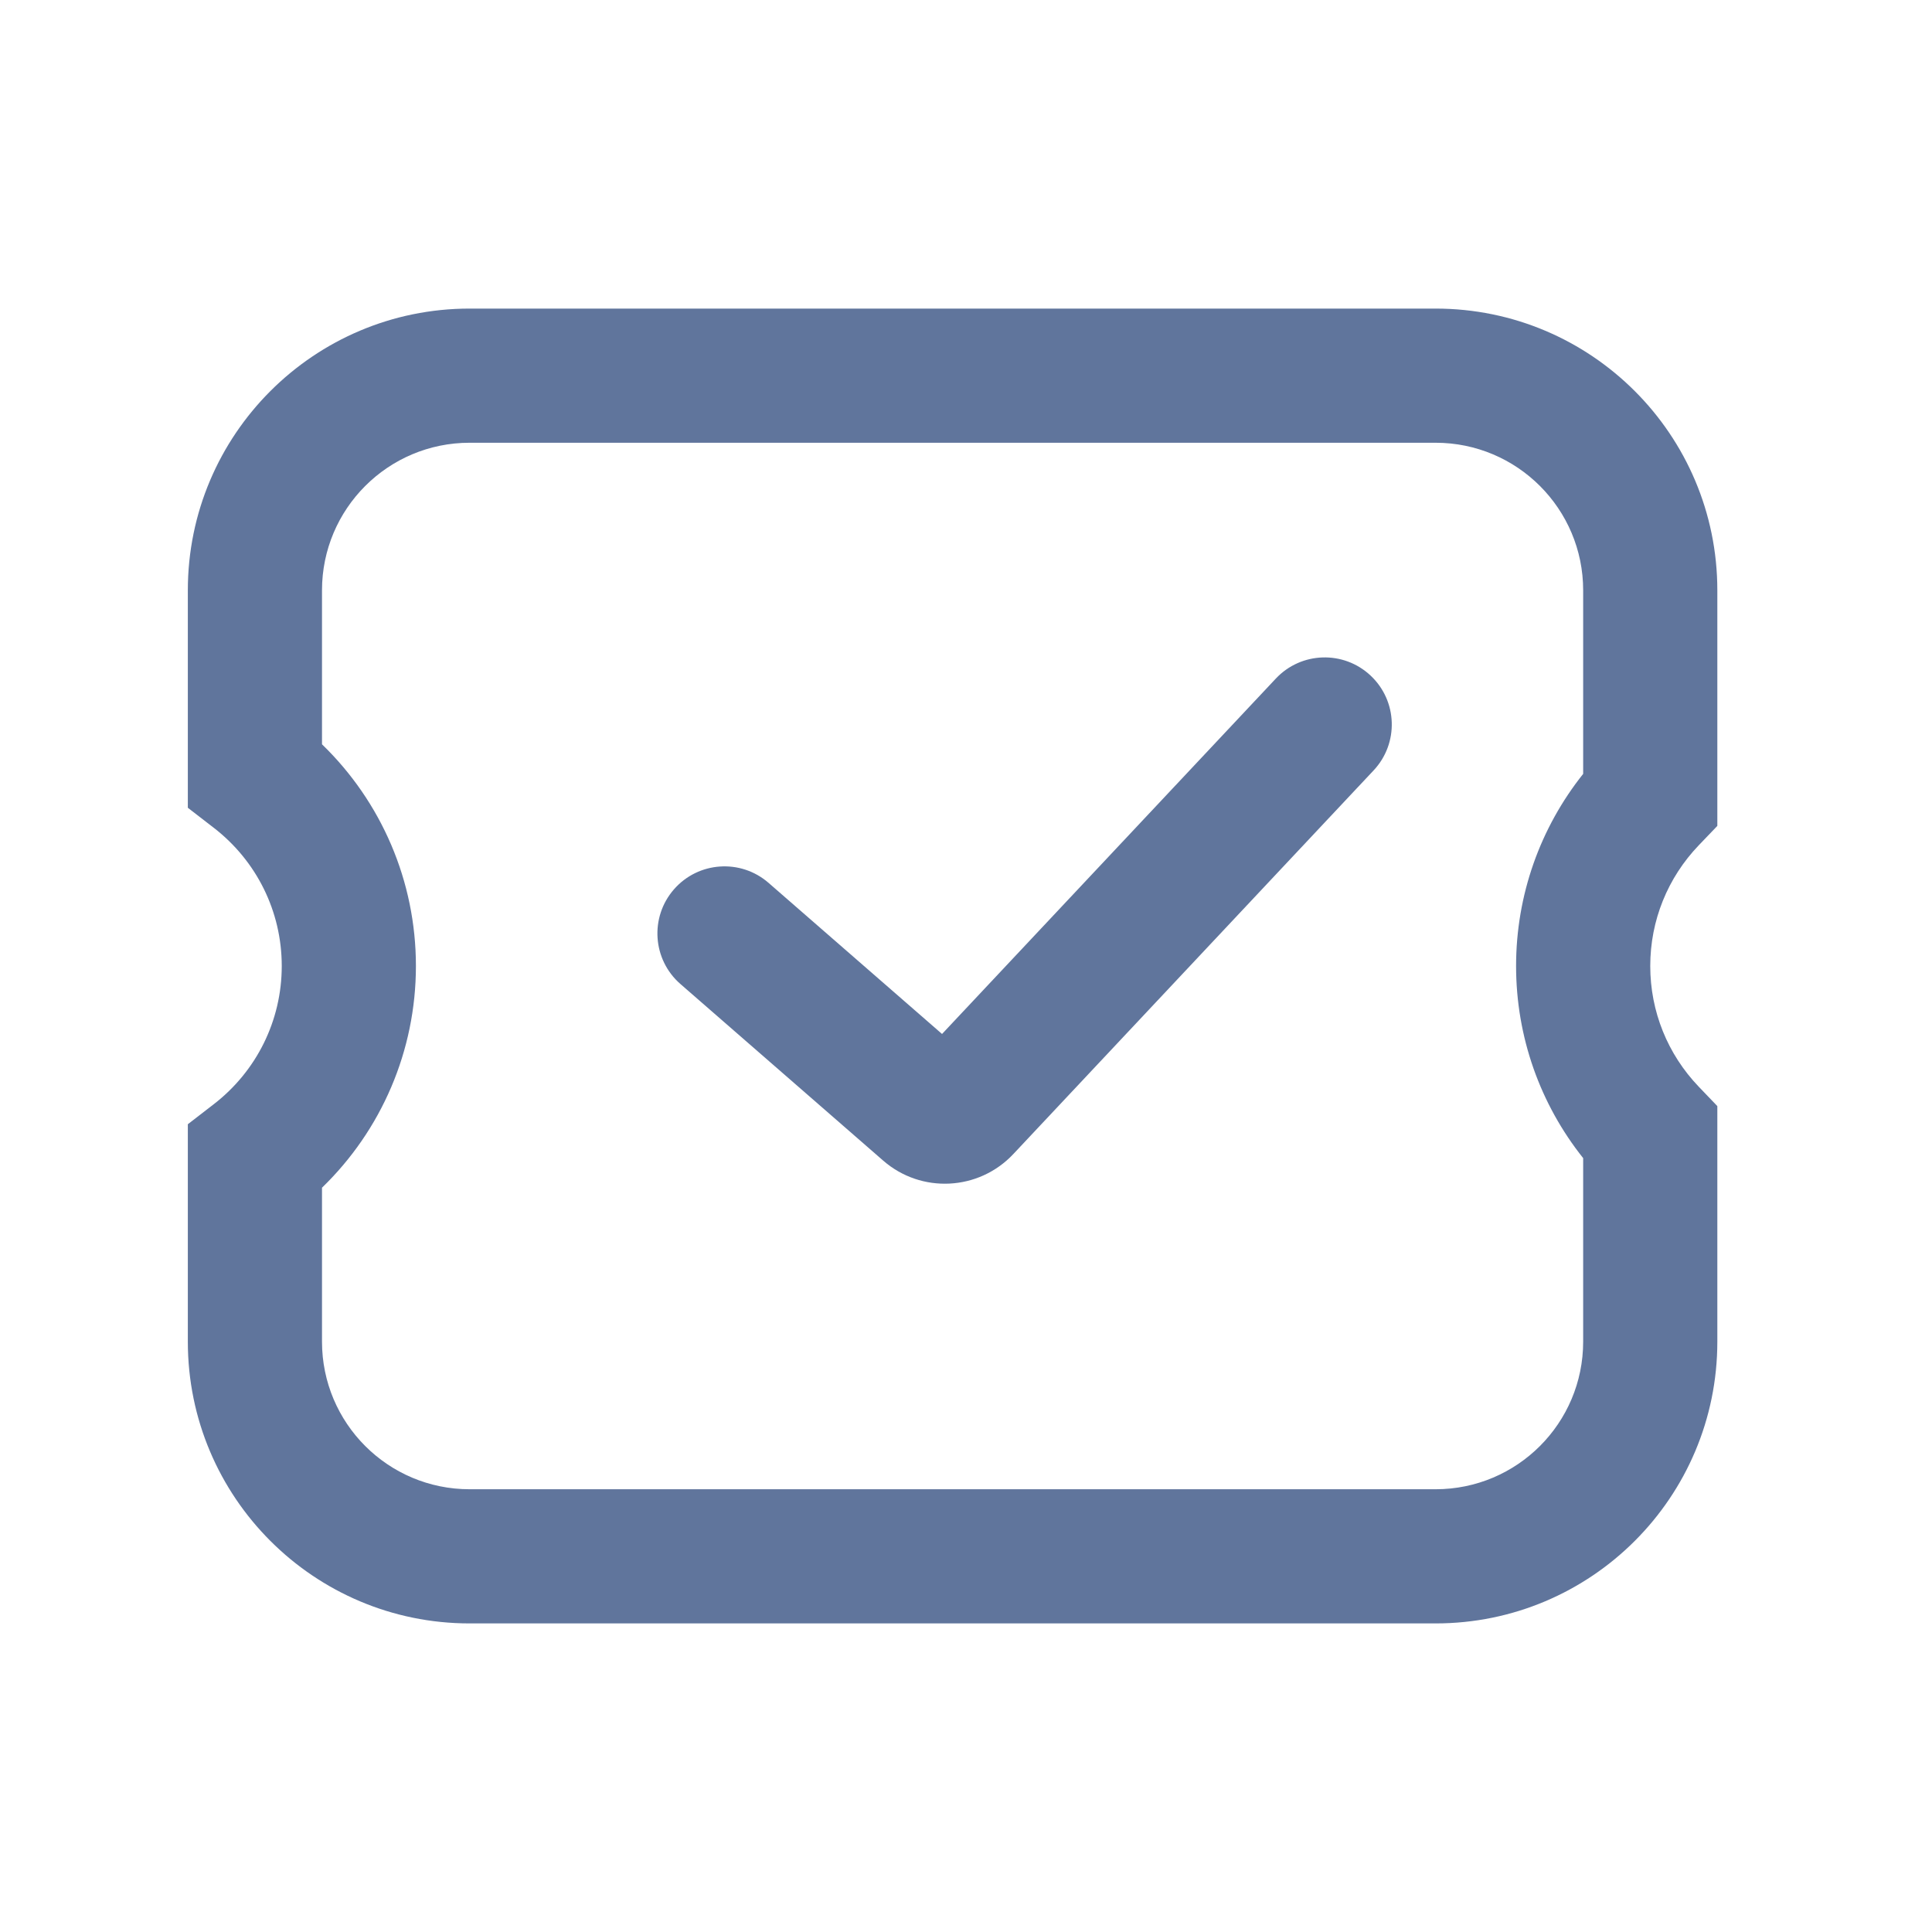 <?xml version="1.0" encoding="UTF-8"?>
<svg width="72px" height="72px" viewBox="0 0 72 72" version="1.1" xmlns="http://www.w3.org/2000/svg" xmlns:xlink="http://www.w3.org/1999/xlink">
    <!-- Generator: Sketch 63.1 (92452) - https://sketch.com -->
    <title>划账业务</title>
    <desc>Created with Sketch.</desc>
    <g id="划账业务" stroke="none" stroke-width="1" fill="none" fill-rule="evenodd">
        <g id="编组-2" transform="translate(9, 14)" fill="#60759C" fill-rule="nonzero">
            <path d="M-1.029,16.853 L-2,16.103 L-2,8 C-2,2.201 2.701,-2.5 8.5,-2.5 L44.5,-2.5 C50.299,-2.5 55,2.201 55,8 L55,16.779 L54.305,17.504 C53.153,18.708 52.5,20.299 52.5,22 C52.5,23.701 53.153,25.292 54.305,26.496 L55,27.221 L55,36 C55,41.799 50.299,46.5 44.5,46.5 L8.5,46.5 C2.701,46.5 -2,41.799 -2,36 L-2,27.897 L-1.029,27.147 C0.556,25.921 1.5,24.041 1.5,22 C1.5,19.959 0.556,18.079 -1.029,16.853 Z M3,13.738 C5.209,15.876 6.5,18.833 6.5,22 C6.5,25.167 5.209,28.124 3,30.262 L3,36 C3,39.038 5.462,41.5 8.5,41.5 L44.5,41.5 C47.538,41.5 50,39.038 50,36 L50,29.16 C48.397,27.148 47.5,24.642 47.5,22 C47.5,19.358 48.397,16.852 50,14.84 L50,8 C50,4.962 47.538,2.5 44.5,2.5 L8.5,2.5 C5.462,2.5 3,4.962 3,8 L3,13.738 Z" id="形状结合"></path>
        </g>
        <path d="M28.642,32.902 C27.601,31.995 26.022,32.104 25.115,33.145 C24.208,34.186 24.317,35.765 25.358,36.672 L32.913,43.252 C34.332,44.489 36.474,44.381 37.763,43.009 L51.19,28.711 C52.135,27.705 52.086,26.123 51.079,25.178 C50.073,24.232 48.491,24.282 47.546,25.289 L35.107,38.533 L28.642,32.902 Z" id="路径-2" fill="#60759C" fill-rule="nonzero"></path>
    </g>
</svg>